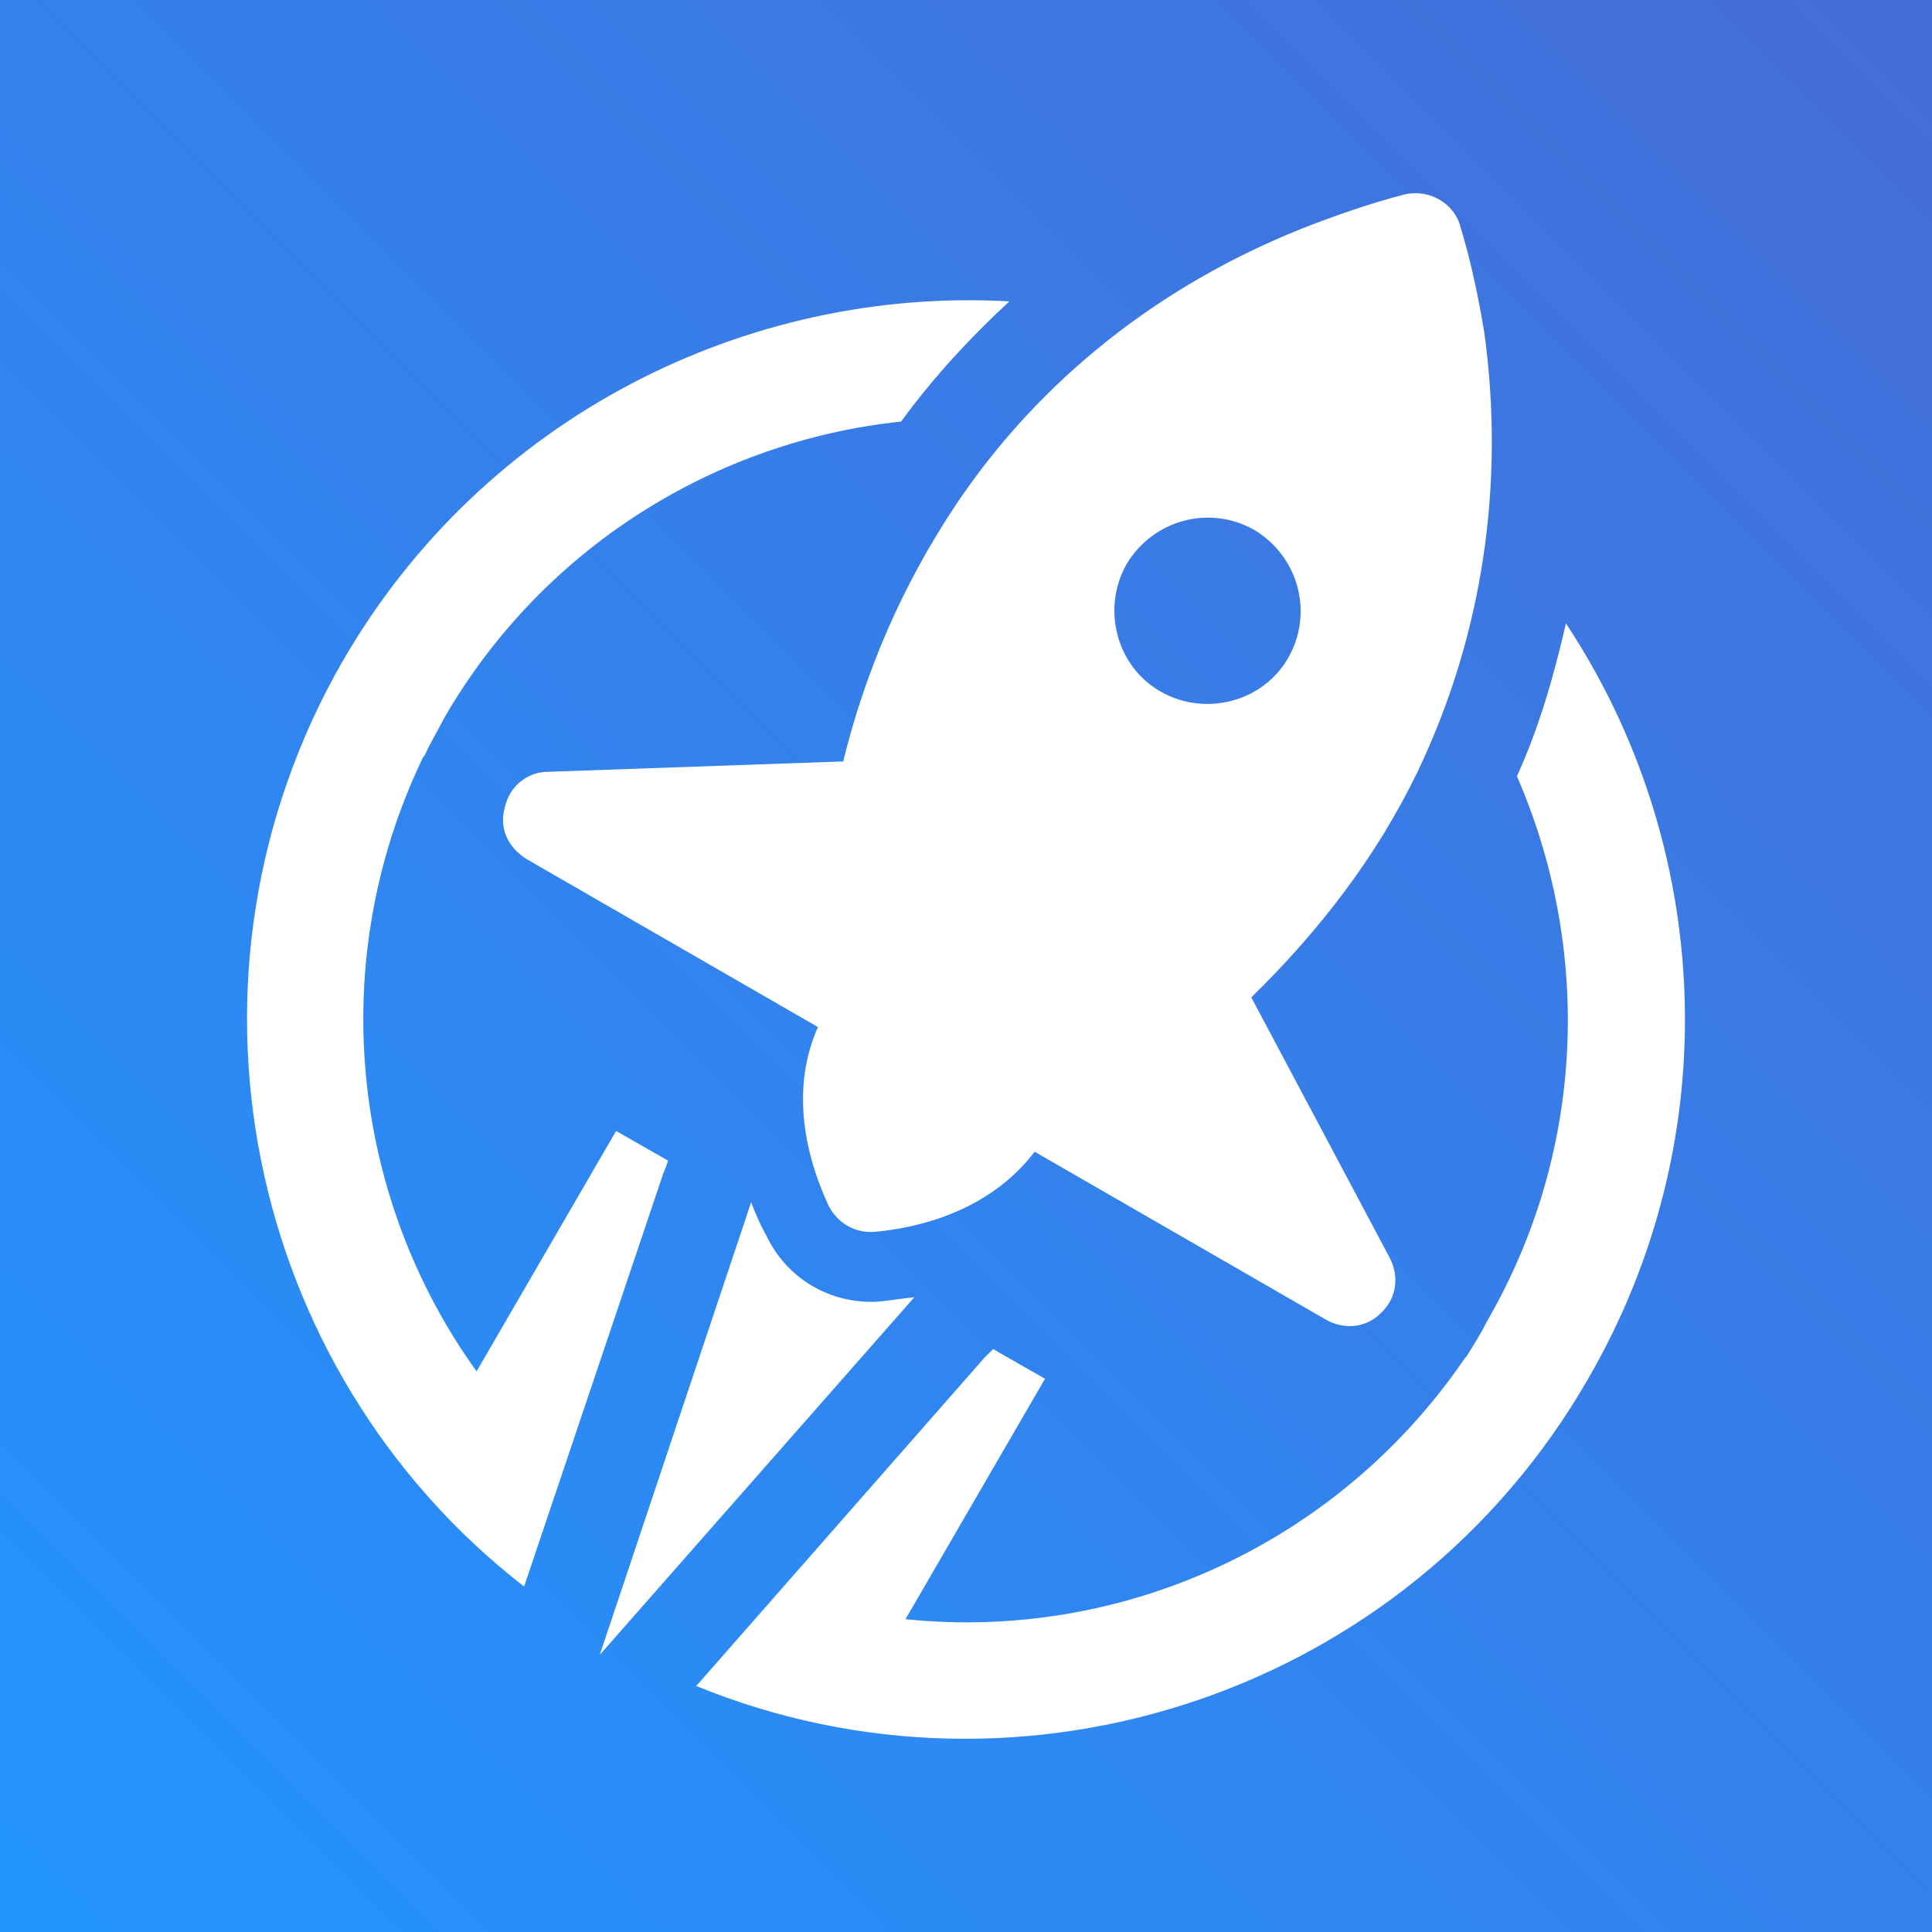 <?xml version="1.0" encoding="utf-8"?>
<!-- Generator: Adobe Illustrator 16.0.0, SVG Export Plug-In . SVG Version: 6.00 Build 0)  -->
<!DOCTYPE svg PUBLIC "-//W3C//DTD SVG 1.1//EN" "http://www.w3.org/Graphics/SVG/1.1/DTD/svg11.dtd">
<svg version="1.1" xmlns="http://www.w3.org/2000/svg" xmlns:xlink="http://www.w3.org/1999/xlink" x="0px" y="0px" width="350px"
	 height="350px" viewBox="0 0 350 350" enable-background="new 0 0 350 350" xml:space="preserve">
<rect x="0" y="0" width="350" height="350" fill="#333333" stroke="none"/>
<g id="Logos">
	
		<linearGradient id="SVGID_1_" gradientUnits="userSpaceOnUse" x1="-1105.892" y1="-737.587" x2="-1105.542" y2="-737.237" gradientTransform="matrix(1000 0 0 -1000 1105891.5 -737236)">
		<stop  offset="0" style="stop-color:#2295FF"/>
		<stop  offset="1" style="stop-color:#466DD8"/>
	</linearGradient>
	<rect fill="url(#SVGID_1_)" width="350" height="350"/>
	<g>
		<g>
			<path fill-rule="evenodd" clip-rule="evenodd" fill="#FFFFFF" d="M274.807,140.625c13.443,30.921,12.637,67.48-5.377,98.67
				c-1.074,2.152-2.418,4.297-3.764,6.453l-0.27,0.271c-23.119,33.873-62.372,51.347-101.356,47.313l25.274-43.556l-9.411-5.379
				c-0.537,0.545-1.075,1.079-1.613,1.621l-52.157,59.415c59.148,24.198,128.779,1.344,161.576-55.657
				c25.545-44.085,22.318-97.053-4.027-136.84C281.529,122.344,278.84,131.754,274.807,140.625 M121.024,210.258l-9.411-5.373
				l-25.272,43.547c-22.849-31.72-27.419-74.468-9.677-111.299l0.268-0.27c1.077-2.42,2.42-4.571,3.494-6.721
				c18.014-31.189,49.471-50.277,82.807-53.771c5.916-8.064,12.369-15.058,19.628-21.776
				c-47.587-2.688-95.177,20.967-120.716,65.062c-32.8,56.994-17.742,128.506,32.801,167.763l25.271-75.013
				C120.487,211.874,120.758,211.063,121.024,210.258"/>
			<path fill-rule="evenodd" clip-rule="evenodd" fill="#FFFFFF" d="M227.221,95.998c8.064,4.839,10.752,15.055,6.184,23.119
				c-4.57,8.066-15.053,10.757-23.121,6.186c-8.064-4.572-10.753-15.058-6.185-23.122C208.939,94.115,219.156,91.426,227.221,95.998
				 M187.432,208.644c-6.725,8.875-17.477,13.447-29.035,14.521c-3.495,0.271-6.723-1.612-8.336-4.839
				c-4.841-10.488-6.451-22.046-1.881-32.263l-52.697-30.381c-3.492-2.15-5.105-5.646-4.031-9.408
				c0.807-3.766,4.031-6.455,7.799-6.455l53.498-1.879c4.033-16.402,10.755-31.994,20.434-46.514
				c15.324-22.853,37.102-39.789,62.641-50.005c6.188-2.42,12.369-4.567,18.555-6.184c4.566-1.076,9.137,1.616,10.214,5.919
				c1.882,6.18,3.228,12.633,4.302,19.083c3.764,27.425-0.27,54.847-12.096,79.579c-7.529,15.596-18.018,29.039-30.114,40.865
				l25.003,47.05c1.885,3.494,1.344,7.528-1.611,10.218c-2.689,2.688-6.725,2.958-9.947,1.075L187.432,208.644z"/>
			<path fill-rule="evenodd" clip-rule="evenodd" fill="#FFFFFF" d="M108.656,299.786l56.997-64.793
				c-2.15,0.269-4.301,0.537-6.454,0.806c-8.603,0.539-16.668-4.033-20.428-12.095c-1.078-1.883-1.885-3.767-2.691-5.917
				L108.656,299.786z"/>
		</g>
	</g>
</g>
<g id="Clear_Space_Guides" display="none">
	<g display="inline">
		<line fill="#EC008B" x1="224.249" y1="-527" x2="224.249" y2="33"/>
	</g>
	<g display="inline">
		<line fill="#EC008B" x1="-176" y1="273" x2="364" y2="273"/>
		<line fill="#EC008B" x1="224.249" y1="133" x2="224.249" y2="693"/>
	</g>
</g>
</svg>

